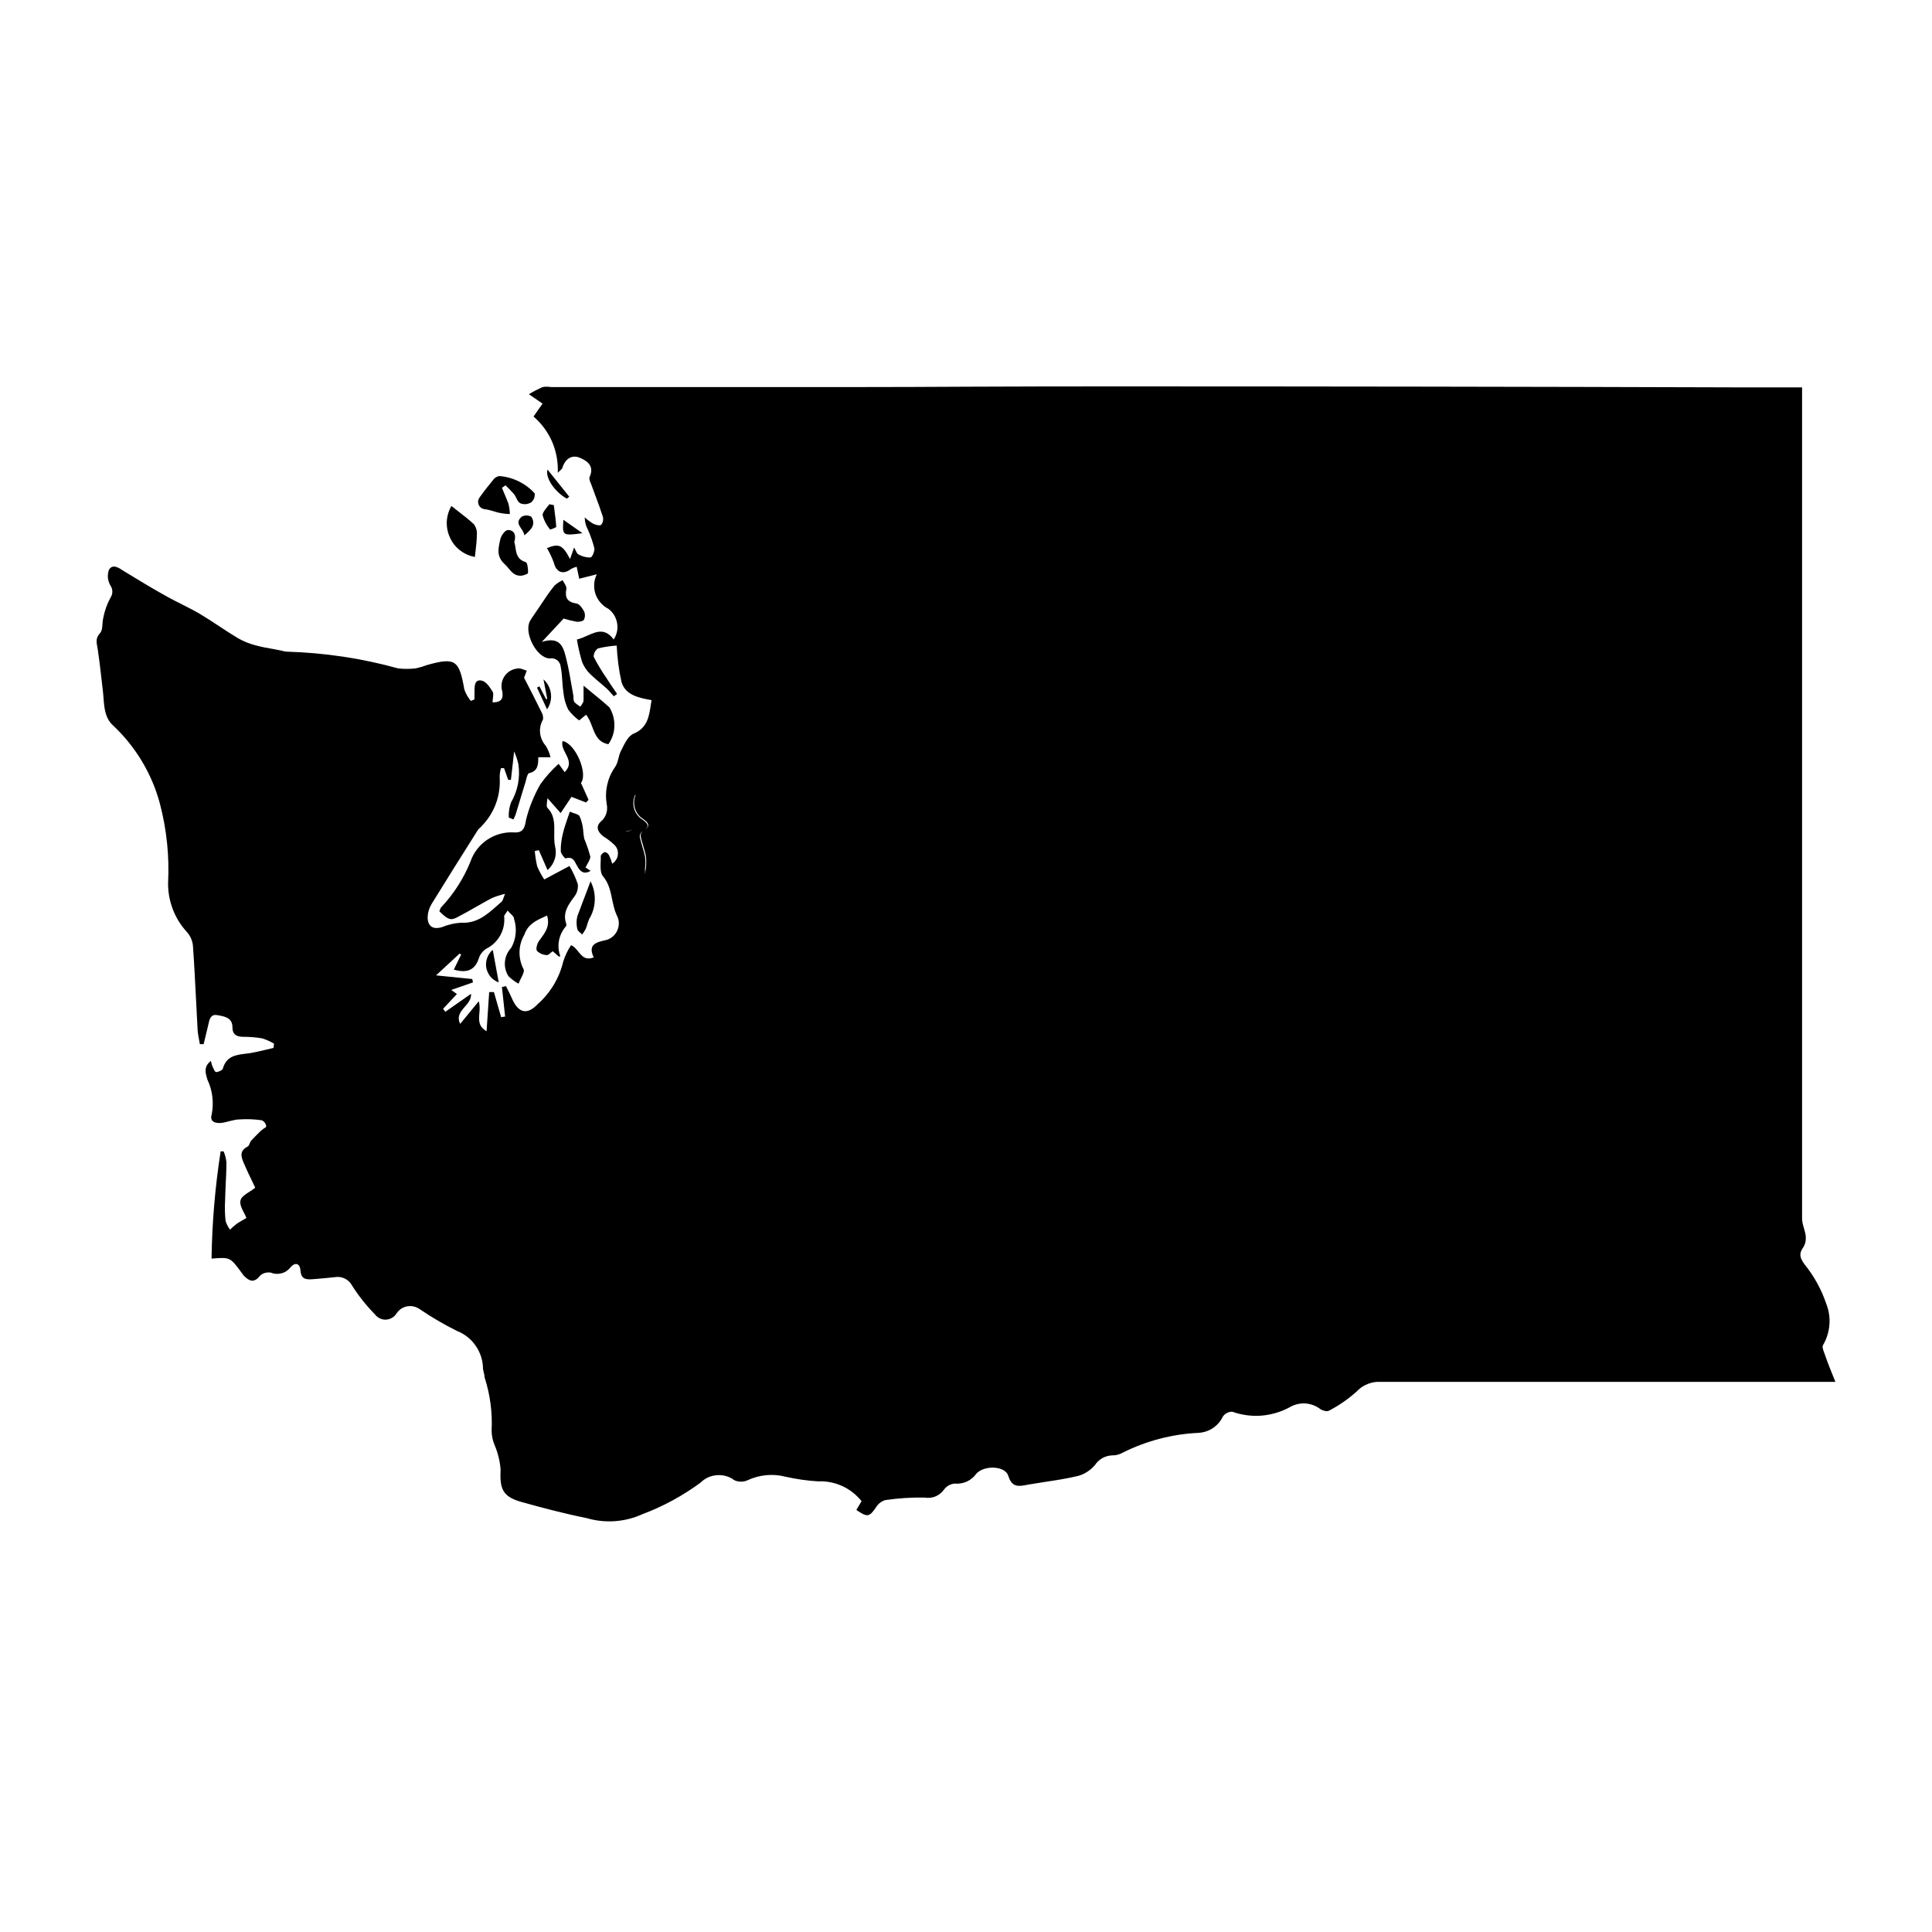<svg width="20" height="20" viewBox="0 0 20 20" fill="none" xmlns="http://www.w3.org/2000/svg">
<path fill-rule="evenodd" clip-rule="evenodd" d="M2.284 11.919C2.227 12.287 2.195 12.657 2.19 13.029C2.382 13.014 2.382 13.014 2.498 13.171C2.506 13.183 2.515 13.195 2.524 13.206C2.579 13.261 2.628 13.287 2.692 13.206C2.707 13.192 2.725 13.182 2.744 13.177C2.764 13.172 2.784 13.171 2.804 13.174C2.839 13.189 2.878 13.191 2.914 13.181C2.951 13.172 2.983 13.15 3.007 13.12C3.051 13.066 3.104 13.073 3.11 13.15C3.116 13.228 3.148 13.248 3.228 13.243C3.308 13.237 3.388 13.23 3.466 13.221C3.502 13.215 3.538 13.22 3.57 13.236C3.602 13.252 3.629 13.277 3.645 13.309C3.713 13.416 3.792 13.515 3.88 13.605C3.893 13.623 3.911 13.637 3.931 13.647C3.951 13.657 3.973 13.662 3.995 13.661C4.017 13.66 4.039 13.653 4.058 13.642C4.077 13.631 4.094 13.615 4.105 13.596C4.118 13.577 4.134 13.561 4.153 13.548C4.172 13.536 4.194 13.527 4.216 13.523C4.239 13.519 4.262 13.52 4.284 13.525C4.306 13.53 4.327 13.54 4.346 13.553C4.469 13.637 4.598 13.712 4.731 13.778C4.81 13.809 4.878 13.863 4.926 13.934C4.974 14.004 5 14.086 5 14.171C5.002 14.183 5.005 14.194 5.007 14.205C5.012 14.222 5.016 14.24 5.016 14.257C5.074 14.436 5.099 14.624 5.089 14.812C5.09 14.863 5.1 14.912 5.12 14.959C5.154 15.039 5.175 15.124 5.182 15.21C5.172 15.412 5.202 15.493 5.397 15.548C5.622 15.611 5.847 15.67 6.072 15.715C6.264 15.772 6.47 15.757 6.652 15.674C6.866 15.594 7.067 15.484 7.251 15.349C7.297 15.303 7.357 15.275 7.422 15.271C7.486 15.266 7.55 15.284 7.602 15.323C7.624 15.333 7.647 15.338 7.671 15.338C7.695 15.338 7.719 15.333 7.74 15.323C7.863 15.266 8.001 15.253 8.132 15.287C8.243 15.312 8.355 15.328 8.469 15.335C8.555 15.331 8.64 15.348 8.718 15.383C8.797 15.419 8.865 15.473 8.919 15.54L8.865 15.631C8.98 15.71 9 15.704 9.068 15.604C9.09 15.568 9.124 15.541 9.164 15.529C9.3 15.509 9.437 15.5 9.574 15.503C9.611 15.509 9.649 15.505 9.684 15.491C9.718 15.477 9.748 15.453 9.77 15.423C9.783 15.405 9.8 15.389 9.819 15.378C9.838 15.367 9.86 15.36 9.882 15.358C9.925 15.362 9.969 15.355 10.009 15.337C10.048 15.319 10.082 15.291 10.107 15.255C10.19 15.165 10.406 15.173 10.438 15.278C10.475 15.4 10.546 15.387 10.627 15.372L10.648 15.368C10.7 15.359 10.752 15.351 10.803 15.343C10.923 15.325 11.041 15.307 11.16 15.279C11.228 15.26 11.289 15.22 11.335 15.166C11.354 15.136 11.381 15.112 11.412 15.094C11.443 15.077 11.478 15.067 11.514 15.066C11.553 15.067 11.592 15.056 11.626 15.036C11.869 14.915 12.134 14.846 12.404 14.833C12.458 14.83 12.51 14.814 12.555 14.784C12.6 14.754 12.636 14.713 12.659 14.664C12.67 14.648 12.685 14.635 12.701 14.627C12.718 14.618 12.737 14.614 12.756 14.614C12.852 14.648 12.953 14.662 13.054 14.655C13.155 14.647 13.254 14.619 13.343 14.572C13.391 14.542 13.447 14.527 13.503 14.528C13.559 14.53 13.614 14.548 13.66 14.581C13.687 14.603 13.737 14.616 13.758 14.603C13.862 14.549 13.958 14.482 14.045 14.404C14.076 14.37 14.115 14.344 14.158 14.327C14.201 14.31 14.247 14.302 14.293 14.305H19C18.954 14.194 18.919 14.104 18.888 14.014L18.883 14.001C18.873 13.974 18.861 13.941 18.872 13.924C18.91 13.86 18.932 13.787 18.938 13.713C18.944 13.638 18.932 13.563 18.904 13.493C18.854 13.346 18.778 13.208 18.68 13.088C18.63 13.017 18.621 12.978 18.668 12.911C18.689 12.877 18.697 12.838 18.693 12.799C18.691 12.77 18.682 12.742 18.674 12.713C18.664 12.68 18.655 12.647 18.655 12.613V4.01H17.974C15.801 4.003 13.627 4 11.453 4C10.983 4 10.514 4.001 10.044 4.003C9.634 4.005 9.223 4.007 8.812 4.007H5.703C5.674 4.002 5.645 4.002 5.616 4.007C5.568 4.029 5.52 4.053 5.475 4.081L5.587 4.158C5.597 4.164 5.607 4.171 5.616 4.179L5.523 4.312C5.606 4.383 5.672 4.473 5.716 4.574C5.759 4.675 5.779 4.785 5.774 4.895C5.785 4.883 5.795 4.874 5.803 4.867C5.815 4.855 5.823 4.848 5.823 4.839C5.852 4.749 5.92 4.704 6.003 4.739C6.086 4.774 6.154 4.828 6.103 4.94C6.096 4.955 6.106 4.978 6.113 4.996C6.116 5.001 6.118 5.006 6.119 5.01C6.132 5.047 6.146 5.084 6.16 5.122C6.188 5.197 6.216 5.272 6.24 5.347C6.244 5.362 6.245 5.377 6.242 5.392C6.239 5.407 6.233 5.421 6.223 5.433C6.209 5.445 6.165 5.434 6.14 5.421C6.109 5.403 6.08 5.381 6.053 5.356C6.054 5.401 6.065 5.445 6.086 5.484C6.114 5.546 6.137 5.611 6.153 5.677C6.157 5.706 6.13 5.771 6.112 5.771C6.068 5.772 6.024 5.76 5.986 5.738C5.975 5.733 5.968 5.717 5.959 5.699C5.955 5.689 5.95 5.678 5.943 5.668L5.901 5.787C5.825 5.641 5.786 5.623 5.662 5.674C5.691 5.723 5.715 5.774 5.734 5.827C5.759 5.926 5.83 5.953 5.913 5.889C5.931 5.879 5.95 5.872 5.97 5.867L5.996 5.991L6.178 5.945C6.147 6.008 6.142 6.081 6.164 6.148C6.187 6.214 6.234 6.27 6.297 6.302C6.345 6.337 6.378 6.39 6.388 6.45C6.399 6.509 6.386 6.57 6.353 6.62C6.263 6.499 6.175 6.538 6.08 6.58C6.045 6.596 6.009 6.612 5.972 6.62C5.985 6.699 6.003 6.776 6.026 6.853C6.045 6.901 6.075 6.945 6.113 6.981C6.146 7.013 6.181 7.042 6.215 7.071C6.236 7.089 6.258 7.108 6.28 7.127C6.298 7.144 6.314 7.162 6.33 7.181C6.338 7.19 6.346 7.199 6.354 7.208L6.388 7.184L6.357 7.138C6.331 7.101 6.306 7.063 6.282 7.025C6.232 6.953 6.187 6.878 6.146 6.8C6.145 6.783 6.149 6.766 6.157 6.75C6.165 6.735 6.176 6.722 6.191 6.712C6.254 6.697 6.319 6.687 6.384 6.683C6.39 6.81 6.406 6.936 6.434 7.061C6.475 7.197 6.614 7.224 6.745 7.248C6.742 7.265 6.74 7.281 6.737 7.297C6.718 7.423 6.701 7.535 6.557 7.596C6.504 7.618 6.465 7.698 6.437 7.756L6.428 7.774C6.415 7.799 6.408 7.826 6.402 7.852C6.393 7.886 6.384 7.918 6.364 7.945C6.287 8.056 6.258 8.193 6.281 8.327C6.288 8.358 6.286 8.391 6.276 8.422C6.266 8.453 6.248 8.481 6.223 8.502C6.162 8.555 6.187 8.612 6.244 8.657C6.284 8.682 6.322 8.71 6.356 8.742C6.37 8.755 6.382 8.771 6.389 8.789C6.396 8.807 6.398 8.827 6.396 8.846C6.395 8.865 6.388 8.884 6.378 8.9C6.368 8.917 6.354 8.931 6.337 8.941C6.329 8.91 6.318 8.881 6.304 8.852C6.295 8.837 6.275 8.818 6.259 8.822C6.244 8.825 6.219 8.849 6.219 8.862C6.22 8.88 6.219 8.9 6.218 8.92C6.216 8.978 6.214 9.039 6.243 9.072C6.303 9.144 6.32 9.227 6.337 9.311C6.349 9.366 6.36 9.422 6.384 9.474C6.397 9.497 6.404 9.522 6.406 9.548C6.407 9.574 6.403 9.601 6.393 9.625C6.384 9.649 6.369 9.671 6.35 9.689C6.331 9.707 6.308 9.721 6.283 9.729L6.271 9.732C6.174 9.754 6.082 9.775 6.146 9.911C6.061 9.943 6.026 9.899 5.988 9.853C5.967 9.827 5.945 9.799 5.912 9.784C5.877 9.836 5.85 9.893 5.831 9.953C5.79 10.123 5.699 10.277 5.568 10.393C5.458 10.51 5.367 10.489 5.3 10.337C5.285 10.303 5.269 10.27 5.252 10.236L5.237 10.208L5.196 10.218L5.229 10.523L5.188 10.53L5.113 10.27H5.064L5.037 10.675C4.951 10.625 4.957 10.563 4.962 10.492C4.966 10.452 4.969 10.409 4.956 10.365L4.764 10.599C4.726 10.521 4.768 10.473 4.811 10.423C4.845 10.384 4.88 10.344 4.876 10.288L4.61 10.474L4.587 10.443L4.73 10.29L4.671 10.248L4.896 10.17L4.889 10.135L4.514 10.097L4.757 9.872L4.774 9.881L4.698 10.037C4.826 10.075 4.916 10.05 4.958 9.917C4.971 9.878 4.997 9.846 5.03 9.823C5.093 9.793 5.144 9.745 5.178 9.684C5.212 9.624 5.226 9.555 5.219 9.486C5.219 9.477 5.226 9.468 5.236 9.454C5.242 9.446 5.248 9.437 5.255 9.426C5.264 9.437 5.274 9.447 5.283 9.456C5.303 9.475 5.321 9.492 5.321 9.511C5.337 9.56 5.343 9.613 5.338 9.665C5.333 9.717 5.317 9.768 5.291 9.813C5.255 9.852 5.232 9.902 5.227 9.955C5.222 10.008 5.235 10.061 5.264 10.106C5.295 10.136 5.33 10.163 5.368 10.183C5.374 10.167 5.383 10.149 5.392 10.13C5.412 10.091 5.432 10.051 5.419 10.031C5.391 9.977 5.377 9.916 5.378 9.854C5.379 9.792 5.396 9.732 5.427 9.678C5.466 9.568 5.544 9.532 5.632 9.492L5.663 9.477C5.696 9.584 5.645 9.653 5.594 9.721C5.587 9.73 5.58 9.74 5.574 9.749C5.559 9.774 5.545 9.826 5.559 9.844C5.586 9.87 5.622 9.885 5.659 9.887C5.671 9.889 5.686 9.877 5.701 9.863C5.708 9.858 5.715 9.852 5.722 9.847L5.783 9.901H5.801C5.781 9.848 5.776 9.79 5.787 9.734C5.798 9.679 5.824 9.627 5.862 9.585V9.564C5.821 9.449 5.883 9.366 5.946 9.281L5.948 9.278C5.975 9.242 5.987 9.196 5.981 9.151C5.959 9.086 5.93 9.024 5.895 8.965L5.634 9.104C5.606 9.061 5.581 9.016 5.561 8.969C5.549 8.917 5.541 8.864 5.536 8.81L5.578 8.801L5.668 9.007C5.703 8.977 5.728 8.939 5.742 8.895C5.756 8.852 5.757 8.805 5.746 8.761C5.736 8.716 5.737 8.669 5.738 8.621C5.739 8.529 5.741 8.437 5.667 8.363C5.656 8.351 5.66 8.324 5.663 8.298C5.665 8.285 5.667 8.272 5.667 8.262L5.804 8.417L5.916 8.249L6.066 8.307L6.093 8.28L6.014 8.105C6.089 8.009 5.959 7.697 5.824 7.671C5.811 7.715 5.833 7.757 5.854 7.798C5.886 7.86 5.918 7.921 5.845 7.993L5.783 7.907C5.712 7.971 5.648 8.042 5.593 8.12C5.528 8.234 5.478 8.357 5.446 8.484C5.433 8.566 5.418 8.624 5.321 8.617C5.223 8.611 5.127 8.638 5.045 8.692C4.964 8.746 4.903 8.825 4.871 8.917C4.801 9.092 4.699 9.251 4.571 9.388C4.562 9.395 4.558 9.407 4.554 9.419C4.552 9.424 4.55 9.429 4.548 9.433C4.632 9.516 4.663 9.532 4.728 9.498C4.795 9.464 4.86 9.427 4.926 9.389C4.981 9.358 5.037 9.326 5.093 9.296C5.137 9.278 5.182 9.264 5.228 9.253C5.221 9.27 5.216 9.284 5.212 9.296C5.206 9.316 5.201 9.328 5.192 9.335C5.175 9.35 5.158 9.365 5.141 9.38C5.036 9.472 4.934 9.561 4.773 9.552C4.704 9.556 4.637 9.572 4.574 9.598C4.483 9.625 4.427 9.59 4.427 9.495C4.428 9.448 4.442 9.402 4.466 9.361C4.625 9.104 4.785 8.847 4.947 8.592C4.953 8.583 4.962 8.575 4.97 8.568C4.978 8.561 4.986 8.554 4.992 8.545C5.055 8.48 5.103 8.402 5.134 8.318C5.165 8.233 5.178 8.143 5.173 8.052C5.172 8.019 5.176 7.985 5.186 7.952H5.218L5.261 8.073H5.289C5.295 8.022 5.3 7.972 5.307 7.915L5.322 7.779C5.341 7.821 5.356 7.865 5.366 7.91C5.387 8.047 5.36 8.187 5.29 8.307C5.272 8.356 5.264 8.41 5.267 8.463L5.314 8.483C5.323 8.467 5.331 8.451 5.337 8.434C5.351 8.39 5.364 8.347 5.377 8.303C5.396 8.24 5.414 8.178 5.434 8.115C5.438 8.104 5.442 8.091 5.445 8.076C5.454 8.041 5.464 8.003 5.48 8.003C5.572 7.982 5.572 7.907 5.572 7.839H5.699C5.689 7.797 5.672 7.757 5.65 7.721C5.617 7.684 5.597 7.638 5.591 7.589C5.586 7.541 5.596 7.491 5.621 7.449C5.625 7.42 5.618 7.391 5.603 7.367C5.544 7.247 5.484 7.128 5.425 7.016L5.453 6.943C5.443 6.94 5.433 6.936 5.422 6.932C5.4 6.924 5.379 6.916 5.359 6.92C5.331 6.923 5.305 6.931 5.281 6.945C5.258 6.959 5.237 6.978 5.222 7.001C5.207 7.024 5.197 7.05 5.193 7.077C5.189 7.105 5.192 7.132 5.2 7.159C5.211 7.229 5.193 7.271 5.099 7.271C5.099 7.256 5.101 7.24 5.103 7.226C5.106 7.199 5.109 7.175 5.099 7.159C5.073 7.117 5.032 7.054 4.987 7.046C4.912 7.029 4.912 7.102 4.912 7.159V7.24L4.874 7.256C4.845 7.221 4.822 7.181 4.807 7.138C4.753 6.83 4.713 6.802 4.415 6.886C4.379 6.9 4.341 6.911 4.303 6.919C4.242 6.926 4.181 6.926 4.121 6.919C3.745 6.815 3.359 6.757 2.969 6.746C2.951 6.745 2.934 6.742 2.917 6.736C2.888 6.73 2.859 6.725 2.83 6.719C2.77 6.709 2.711 6.698 2.652 6.682C2.587 6.666 2.524 6.641 2.466 6.608C2.398 6.567 2.331 6.524 2.265 6.48C2.199 6.436 2.132 6.393 2.064 6.352C2.004 6.317 1.943 6.287 1.883 6.256C1.831 6.23 1.779 6.204 1.727 6.175C1.572 6.089 1.425 5.999 1.277 5.909C1.231 5.878 1.165 5.833 1.127 5.9C1.118 5.926 1.115 5.953 1.117 5.981C1.12 6.008 1.128 6.034 1.141 6.058C1.155 6.077 1.163 6.101 1.163 6.125C1.163 6.149 1.155 6.172 1.141 6.192C1.108 6.254 1.084 6.321 1.07 6.391C1.065 6.41 1.063 6.433 1.061 6.456C1.059 6.494 1.056 6.532 1.035 6.555C0.989 6.604 0.998 6.649 1.008 6.7C1.009 6.708 1.011 6.716 1.012 6.723C1.025 6.806 1.034 6.888 1.044 6.971C1.05 7.022 1.056 7.074 1.062 7.127C1.066 7.157 1.069 7.187 1.071 7.218C1.079 7.328 1.087 7.438 1.175 7.514C1.407 7.734 1.574 8.013 1.656 8.322C1.726 8.589 1.754 8.865 1.74 9.14C1.738 9.326 1.806 9.507 1.932 9.645C1.968 9.684 1.991 9.734 1.997 9.787C2.011 9.978 2.02 10.168 2.03 10.361C2.035 10.463 2.04 10.565 2.046 10.668C2.048 10.697 2.054 10.728 2.06 10.76C2.063 10.776 2.066 10.793 2.069 10.809H2.108L2.152 10.627C2.154 10.62 2.155 10.612 2.157 10.604C2.168 10.554 2.18 10.498 2.244 10.508L2.251 10.509C2.324 10.521 2.406 10.535 2.406 10.633C2.406 10.712 2.451 10.733 2.519 10.733C2.584 10.733 2.649 10.738 2.713 10.749C2.756 10.762 2.798 10.781 2.837 10.804L2.831 10.848C2.807 10.853 2.784 10.859 2.76 10.865C2.705 10.878 2.651 10.891 2.595 10.901C2.578 10.903 2.56 10.906 2.542 10.908C2.442 10.92 2.343 10.933 2.307 11.062C2.302 11.081 2.252 11.1 2.237 11.098C2.226 11.098 2.215 11.074 2.206 11.053C2.203 11.046 2.201 11.04 2.198 11.036C2.192 11.018 2.187 11.001 2.183 10.983C2.107 11.04 2.127 11.107 2.143 11.162L2.147 11.176C2.2 11.288 2.215 11.413 2.192 11.535C2.17 11.603 2.215 11.629 2.282 11.625C2.314 11.623 2.345 11.614 2.376 11.606C2.412 11.597 2.447 11.588 2.484 11.588C2.559 11.583 2.634 11.586 2.709 11.597C2.721 11.602 2.732 11.61 2.74 11.621C2.749 11.632 2.754 11.645 2.756 11.658C2.756 11.667 2.749 11.672 2.736 11.679C2.727 11.686 2.713 11.694 2.698 11.708C2.665 11.739 2.619 11.788 2.602 11.806C2.594 11.814 2.589 11.825 2.585 11.837C2.579 11.851 2.573 11.864 2.564 11.869C2.471 11.916 2.499 11.982 2.526 12.046L2.53 12.054C2.558 12.121 2.59 12.186 2.617 12.242L2.642 12.295C2.62 12.313 2.597 12.328 2.576 12.341C2.533 12.369 2.497 12.392 2.489 12.429C2.481 12.468 2.504 12.513 2.526 12.556C2.536 12.574 2.545 12.592 2.551 12.608C2.535 12.618 2.52 12.627 2.507 12.634C2.485 12.647 2.467 12.657 2.45 12.669C2.426 12.688 2.403 12.708 2.381 12.729C2.361 12.702 2.345 12.671 2.335 12.639C2.328 12.57 2.326 12.502 2.33 12.433C2.331 12.378 2.334 12.323 2.336 12.268C2.34 12.189 2.344 12.11 2.344 12.032C2.34 11.993 2.33 11.955 2.315 11.919H2.284ZM6.662 9.13C6.662 9.133 6.661 9.136 6.661 9.139V9.143C6.66 9.143 6.66 9.142 6.66 9.142C6.66 9.138 6.661 9.134 6.662 9.13ZM6.676 9.053C6.68 9.028 6.684 9.006 6.686 8.986C6.691 8.944 6.691 8.902 6.686 8.86C6.678 8.822 6.667 8.785 6.656 8.748C6.647 8.718 6.639 8.689 6.632 8.659C6.631 8.649 6.632 8.639 6.636 8.629C6.639 8.621 6.644 8.614 6.651 8.607C6.649 8.609 6.647 8.61 6.645 8.611C6.637 8.618 6.631 8.626 6.628 8.635C6.624 8.644 6.622 8.654 6.623 8.664C6.631 8.698 6.64 8.731 6.65 8.765C6.66 8.798 6.67 8.832 6.677 8.865C6.683 8.907 6.683 8.949 6.677 8.991C6.679 9.011 6.678 9.03 6.676 9.053ZM6.671 8.594C6.73 8.552 6.72 8.519 6.653 8.475C6.614 8.449 6.585 8.41 6.572 8.365C6.559 8.319 6.562 8.271 6.581 8.228C6.577 8.23 6.572 8.233 6.568 8.236C6.57 8.235 6.571 8.234 6.573 8.233C6.554 8.277 6.551 8.325 6.564 8.37C6.577 8.415 6.606 8.454 6.645 8.481C6.71 8.523 6.723 8.555 6.671 8.594ZM6.544 8.586C6.529 8.595 6.508 8.602 6.481 8.607C6.482 8.608 6.482 8.609 6.483 8.61C6.51 8.604 6.53 8.597 6.544 8.586Z" fill="black"/>
<path d="M5.861 6.816C5.833 6.702 5.803 6.584 5.609 6.645L5.835 6.403C5.879 6.417 5.924 6.428 5.969 6.436C5.994 6.439 6.036 6.431 6.045 6.415C6.052 6.401 6.055 6.385 6.055 6.37C6.055 6.355 6.052 6.34 6.045 6.326C6.026 6.293 5.995 6.247 5.963 6.247C5.87 6.23 5.846 6.185 5.863 6.096C5.867 6.079 5.854 6.058 5.842 6.036C5.835 6.026 5.829 6.016 5.825 6.006C5.794 6.02 5.766 6.039 5.741 6.061C5.693 6.119 5.653 6.179 5.613 6.239C5.596 6.264 5.579 6.29 5.561 6.316C5.549 6.334 5.537 6.352 5.525 6.369C5.511 6.389 5.498 6.408 5.487 6.428C5.419 6.546 5.555 6.816 5.692 6.816C5.706 6.814 5.719 6.814 5.733 6.817C5.746 6.821 5.758 6.827 5.769 6.835C5.779 6.843 5.788 6.854 5.794 6.866C5.8 6.878 5.804 6.891 5.805 6.905C5.814 6.953 5.818 7.003 5.821 7.052C5.824 7.093 5.827 7.133 5.833 7.173C5.839 7.233 5.856 7.292 5.882 7.346C5.914 7.388 5.952 7.426 5.995 7.458L6.067 7.399C6.097 7.435 6.114 7.48 6.131 7.525C6.162 7.606 6.192 7.685 6.298 7.704C6.337 7.649 6.359 7.583 6.36 7.515C6.362 7.447 6.344 7.381 6.309 7.323C6.251 7.27 6.189 7.22 6.128 7.17C6.099 7.146 6.07 7.122 6.041 7.098V7.254C6.039 7.268 6.03 7.282 6.021 7.296C6.016 7.302 6.012 7.309 6.008 7.315C5.985 7.302 5.964 7.286 5.945 7.267C5.936 7.252 5.936 7.225 5.936 7.204C5.929 7.167 5.923 7.129 5.916 7.091C5.9 7 5.884 6.907 5.863 6.825L5.861 6.816Z" fill="black"/>
<path d="M5.196 5.05C5.204 5.071 5.213 5.092 5.222 5.112C5.237 5.148 5.252 5.182 5.264 5.216C5.272 5.25 5.277 5.286 5.278 5.321C5.242 5.321 5.205 5.316 5.165 5.308C5.149 5.305 5.131 5.299 5.112 5.293C5.083 5.285 5.051 5.275 5.022 5.272C5.008 5.271 4.994 5.266 4.982 5.258C4.97 5.25 4.961 5.239 4.955 5.225C4.95 5.212 4.948 5.197 4.95 5.183C4.953 5.169 4.959 5.156 4.968 5.145C5.012 5.082 5.061 5.022 5.109 4.963L5.113 4.958C5.128 4.942 5.147 4.932 5.169 4.928C5.309 4.939 5.44 5.003 5.535 5.107C5.537 5.124 5.535 5.142 5.529 5.158C5.522 5.175 5.512 5.19 5.498 5.201C5.481 5.211 5.462 5.217 5.443 5.219C5.423 5.22 5.404 5.217 5.386 5.21C5.367 5.2 5.356 5.179 5.345 5.156C5.338 5.141 5.33 5.126 5.32 5.114C5.293 5.083 5.263 5.053 5.233 5.024L5.196 5.05Z" fill="black"/>
<path d="M5.944 8.419C5.93 8.414 5.915 8.409 5.899 8.402C5.892 8.423 5.885 8.445 5.877 8.466C5.858 8.521 5.839 8.576 5.827 8.629C5.812 8.688 5.804 8.749 5.805 8.81C5.805 8.837 5.846 8.886 5.855 8.886C5.923 8.865 5.943 8.903 5.965 8.947C5.968 8.953 5.971 8.959 5.975 8.965C6.002 9.015 6.04 9.059 6.114 9.015L6.061 8.98C6.067 8.969 6.073 8.957 6.079 8.947C6.095 8.918 6.111 8.892 6.111 8.867C6.094 8.804 6.073 8.742 6.048 8.682C6.042 8.65 6.038 8.618 6.036 8.585C6.031 8.539 6.019 8.493 6 8.45C5.992 8.435 5.97 8.428 5.944 8.419Z" fill="black"/>
<path d="M4.673 5.238C4.696 5.257 4.719 5.274 4.742 5.292C4.8 5.337 4.856 5.38 4.907 5.428C4.93 5.461 4.941 5.501 4.936 5.541C4.936 5.592 4.93 5.643 4.924 5.694C4.921 5.718 4.918 5.742 4.916 5.766C4.86 5.755 4.807 5.732 4.762 5.697C4.717 5.662 4.681 5.617 4.658 5.565C4.634 5.513 4.623 5.457 4.625 5.4C4.628 5.343 4.644 5.288 4.673 5.238Z" fill="black"/>
<path d="M5.336 5.669C5.333 5.649 5.33 5.629 5.324 5.611C5.347 5.537 5.322 5.486 5.256 5.487C5.225 5.49 5.185 5.549 5.178 5.587C5.176 5.596 5.174 5.606 5.172 5.615C5.157 5.689 5.142 5.762 5.222 5.838C5.237 5.851 5.25 5.867 5.263 5.882C5.296 5.922 5.328 5.96 5.388 5.96C5.415 5.96 5.466 5.942 5.466 5.931C5.468 5.894 5.461 5.824 5.442 5.819C5.354 5.792 5.345 5.729 5.336 5.669Z" fill="black"/>
<path d="M6.113 9.123C6.145 9.184 6.16 9.252 6.157 9.321C6.155 9.389 6.134 9.456 6.099 9.514C6.092 9.53 6.087 9.545 6.082 9.561C6.076 9.58 6.071 9.598 6.063 9.617C6.052 9.637 6.04 9.656 6.027 9.674C6.021 9.668 6.015 9.663 6.008 9.657C5.993 9.644 5.978 9.631 5.976 9.616C5.966 9.573 5.966 9.53 5.976 9.487C5.996 9.432 6.018 9.376 6.039 9.319C6.063 9.257 6.088 9.192 6.113 9.123Z" fill="black"/>
<path d="M5.741 5.291C5.738 5.271 5.735 5.25 5.733 5.229L5.687 5.22C5.68 5.23 5.671 5.241 5.662 5.251C5.64 5.279 5.617 5.307 5.617 5.332C5.631 5.387 5.658 5.437 5.694 5.481C5.696 5.484 5.758 5.461 5.758 5.454C5.755 5.399 5.748 5.345 5.741 5.291Z" fill="black"/>
<path d="M5.101 9.833L5.163 10.17C5.13 10.158 5.101 10.138 5.078 10.112C5.056 10.085 5.041 10.053 5.034 10.019C5.028 9.985 5.031 9.95 5.043 9.917C5.054 9.884 5.075 9.855 5.101 9.833Z" fill="black"/>
<path d="M6.03 5.52L5.832 5.381C5.827 5.457 5.824 5.498 5.843 5.518C5.865 5.541 5.917 5.534 6.03 5.52Z" fill="black"/>
<path d="M5.429 5.542C5.425 5.516 5.41 5.494 5.396 5.473C5.37 5.434 5.345 5.398 5.4 5.349C5.415 5.341 5.432 5.336 5.45 5.336C5.467 5.336 5.485 5.341 5.5 5.349C5.552 5.433 5.496 5.483 5.431 5.54L5.429 5.542Z" fill="black"/>
<path d="M5.893 5.142L5.668 4.861C5.641 4.951 5.752 5.099 5.868 5.162L5.893 5.142Z" fill="black"/>
<path d="M5.665 7.234L5.626 7.033C5.669 7.071 5.696 7.124 5.703 7.181C5.71 7.238 5.696 7.296 5.663 7.343L5.559 7.118L5.584 7.105L5.653 7.238L5.665 7.234Z" fill="black"/>
</svg>

